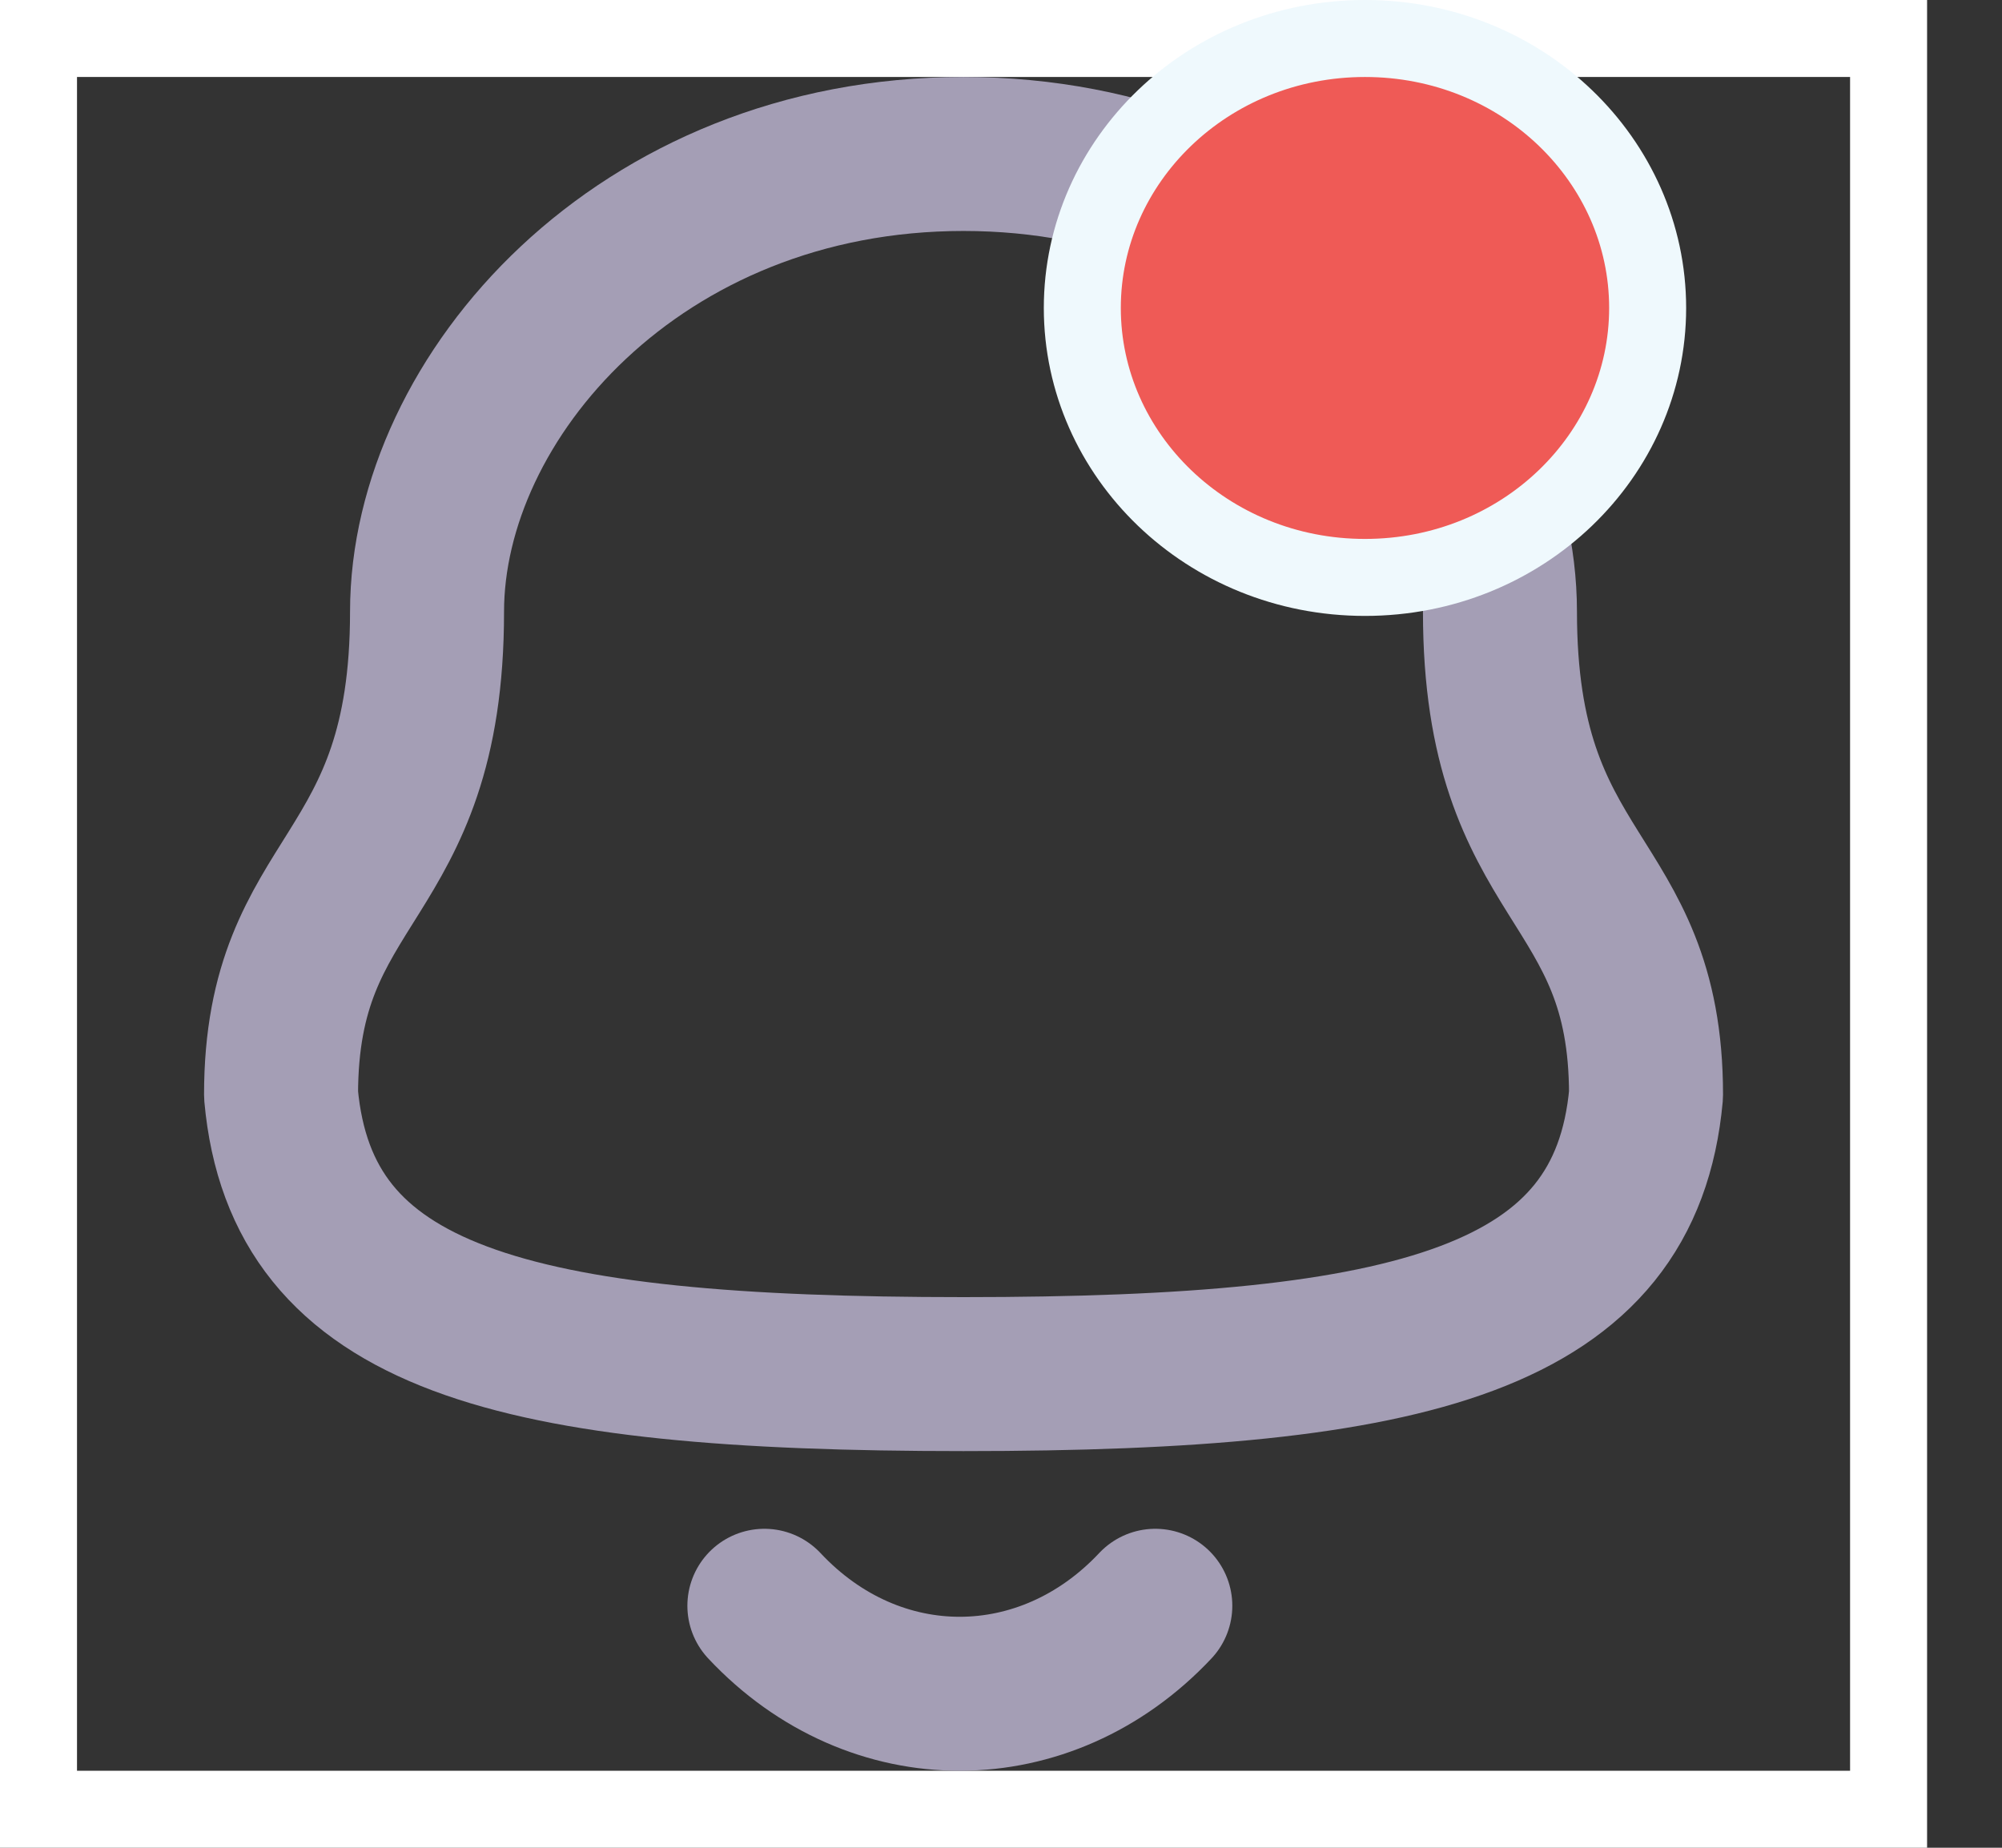 <svg width="26" height="24" viewBox="0 0 26 24" fill="none" xmlns="http://www.w3.org/2000/svg">
<rect x="0" y="0" width="26" height="24" fill="#333333" stroke="none"/>
<rect x="0.5" y="0.5" width="24.027" height="23" stroke="white"/>
<path fill-rule="evenodd" clip-rule="evenodd" d="M12.513 17.848C18.394 17.848 21.114 17.124 21.377 14.22C21.377 11.319 19.48 11.505 19.48 7.945C19.48 5.164 16.732 2 12.513 2C8.295 2 5.546 5.164 5.546 7.945C5.546 11.505 3.65 11.319 3.65 14.22C3.913 17.135 6.634 17.848 12.513 17.848Z" stroke="#A49EB5" stroke-width="2" stroke-linecap="round" stroke-linejoin="round"/>
<path d="M15.004 20.857C13.582 22.372 11.363 22.39 9.927 20.857" stroke="#A49EB5" stroke-width="2" stroke-linecap="round" stroke-linejoin="round"/>
<path d="M21.398 4C21.398 5.913 19.775 7.5 17.727 7.5C15.68 7.5 14.056 5.913 14.056 4C14.056 2.087 15.68 0.5 17.727 0.5C19.775 0.5 21.398 2.087 21.398 4Z" fill="#EF5A56" stroke="#EFF9FD"/>
</svg>
